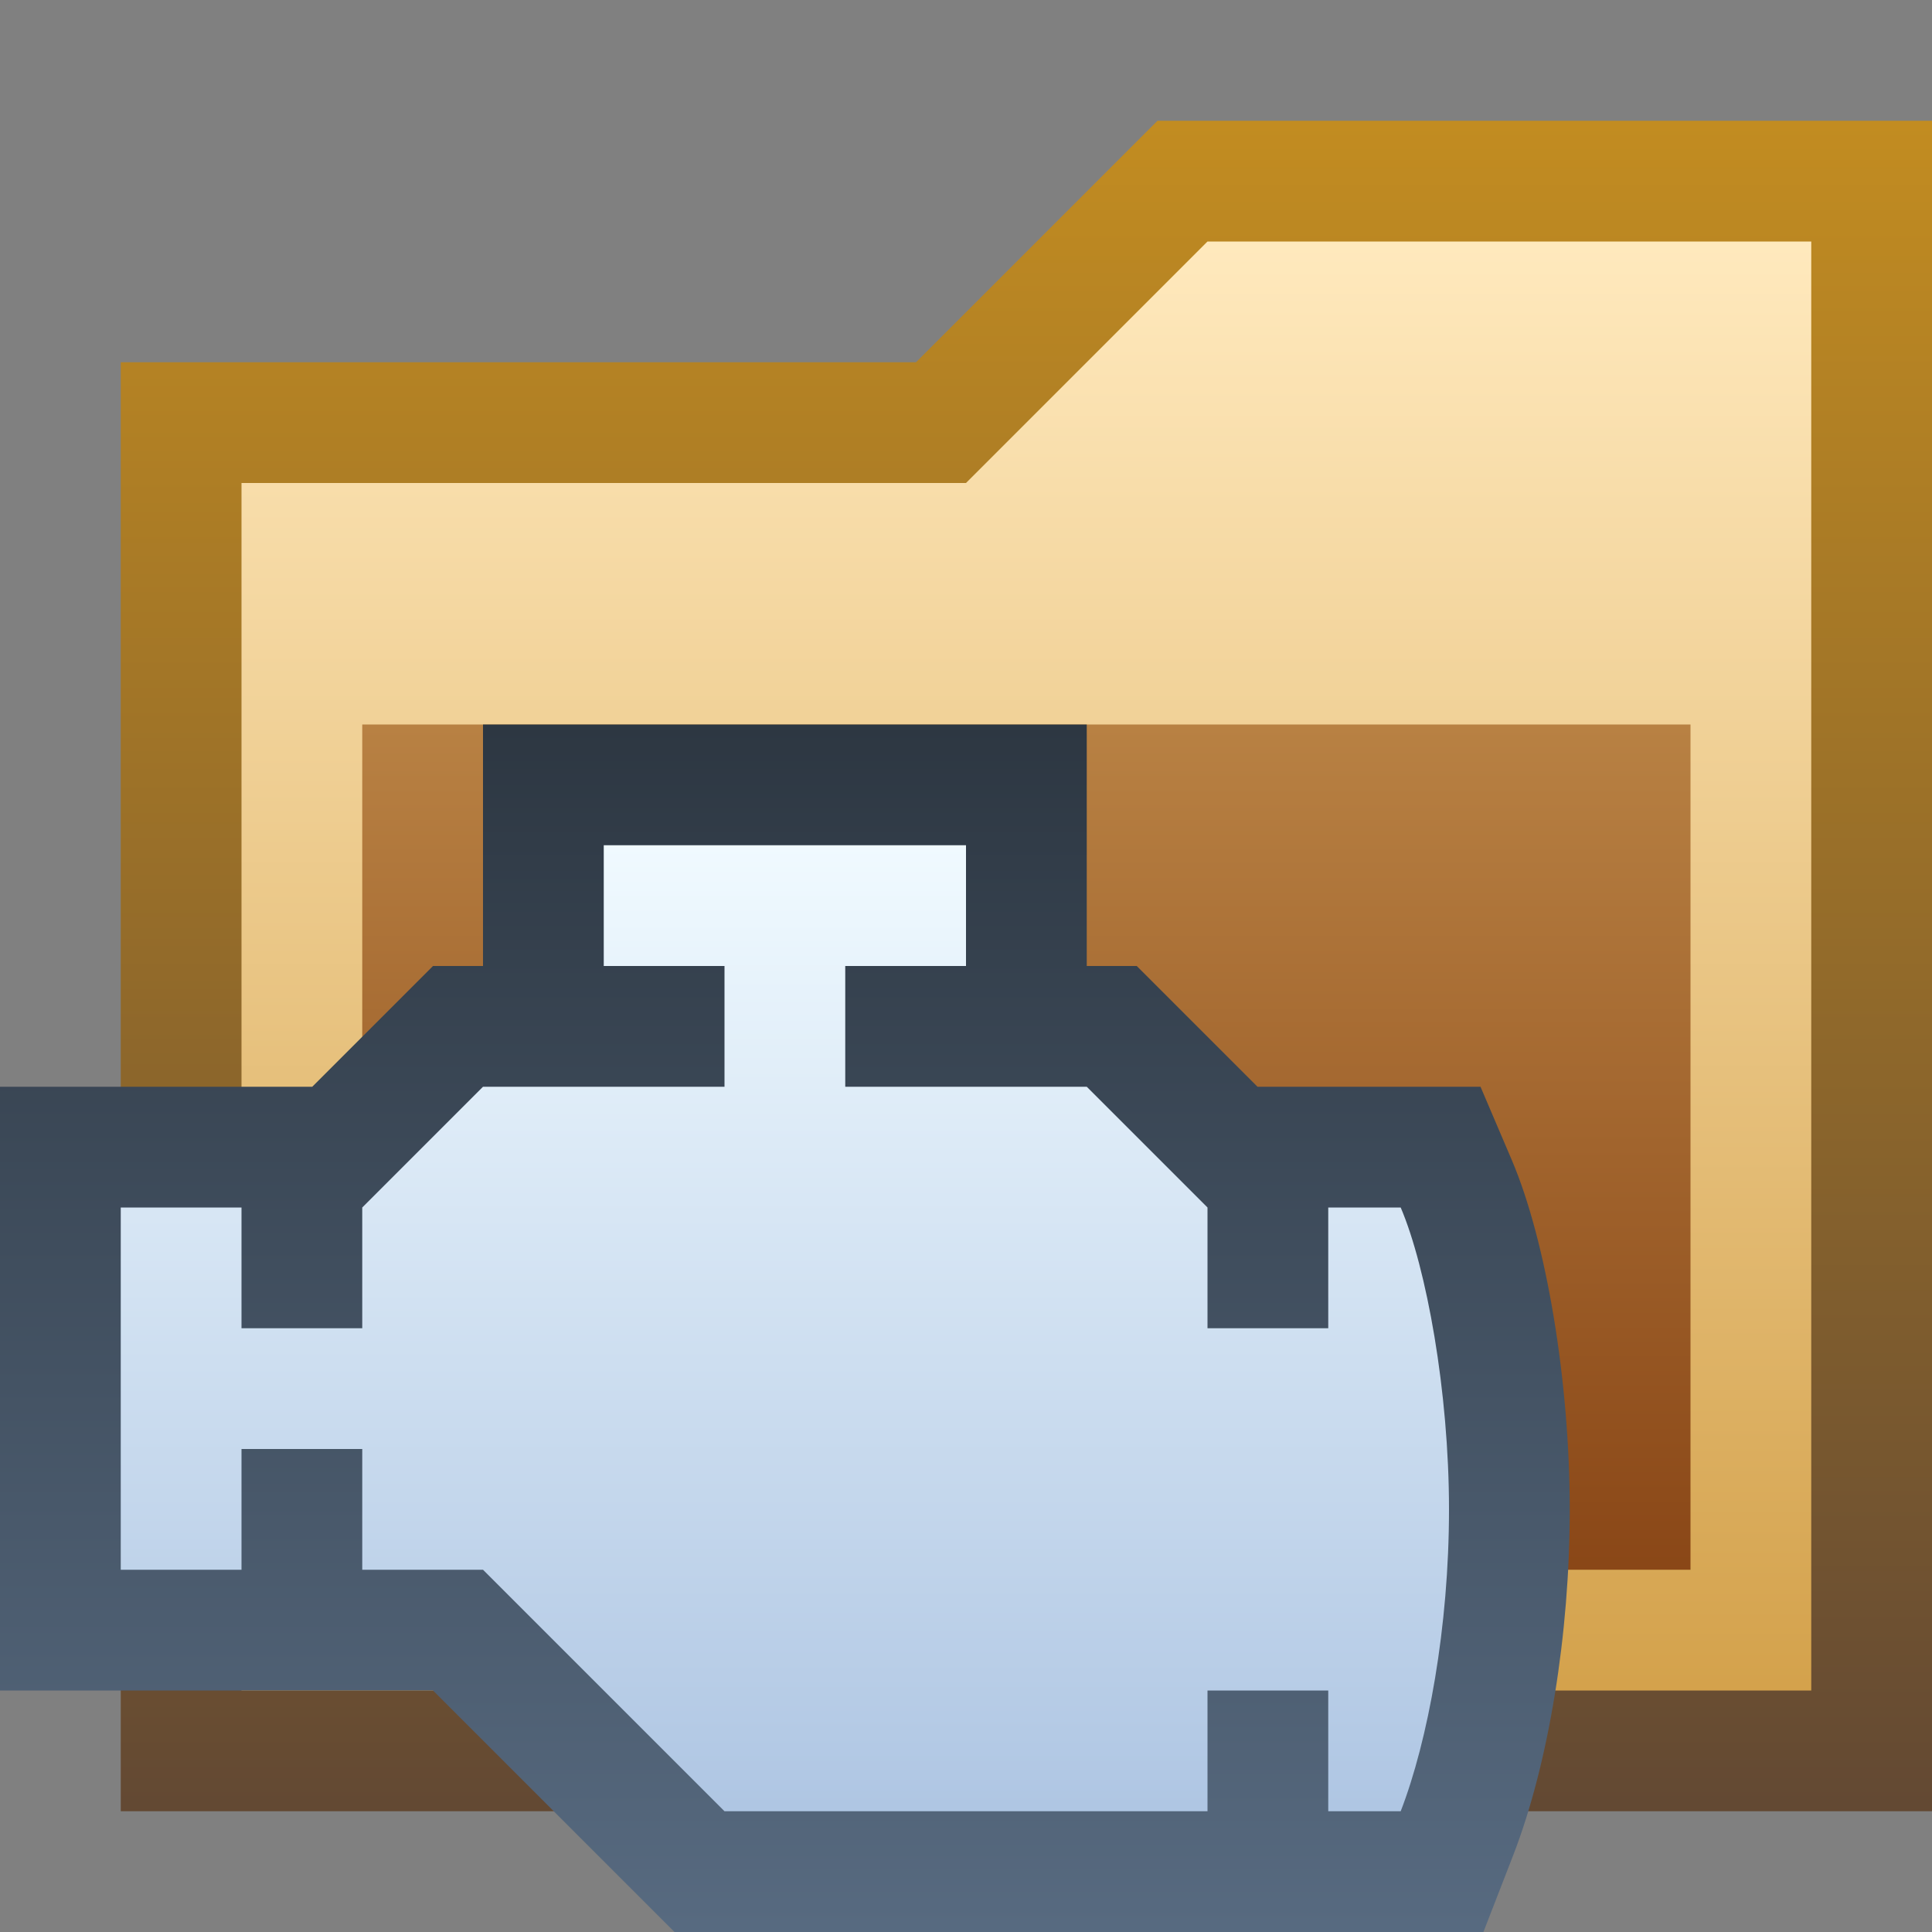 <svg xmlns="http://www.w3.org/2000/svg" width="16" height="16"><rect width="100%" height="100%" fill="#808080" stroke="none"/><defs><linearGradient id="a" x1="8.5" y1="1.023" x2="8.5" y2="14.939" gradientUnits="userSpaceOnUse"><stop offset="0" stop-color="#c28c21"/><stop offset="1" stop-color="#634933"/></linearGradient><linearGradient id="b" x1="8.5" y1="2.02" x2="8.5" y2="13.948" gradientUnits="userSpaceOnUse"><stop offset="0" stop-color="#ffe9bd"/><stop offset="1" stop-color="#d4a24c"/></linearGradient><linearGradient id="c" x1="8.5" y1="6.012" x2="8.5" y2="12.97" gradientUnits="userSpaceOnUse"><stop offset="0" stop-color="#b88143"/><stop offset="1" stop-color="#8a4717"/></linearGradient><linearGradient id="d" x1="6.5" y1="6.017" x2="6.5" y2="15.957" gradientUnits="userSpaceOnUse"><stop offset="0" stop-color="#2d3742"/><stop offset="1" stop-color="#576a80"/></linearGradient><linearGradient id="e" x1="6.5" y1="7" x2="6.5" y2="14.965" gradientUnits="userSpaceOnUse"><stop offset="0" stop-color="#f0faff"/><stop offset="1" stop-color="#afc6e3"/></linearGradient></defs><path fill="url(#a)" d="M1 15V3h6.586l2-2H16v14H1z"/><path fill="url(#b)" d="M15 14V2h-5L8 4H2v10h13z"/><path fill="url(#c)" d="M3 6h11v7H3z"/><g><path d="m5.586 16-2-2H0V9h2.586l1-1H4V6h5v2h.414l1 1h1.847l.259.607c.287.673.48 1.836.48 2.893 0 1.035-.175 2.105-.467 2.861l-.248.639H5.586Z" fill="url(#d)"/><path d="M11.6 10H11v1h-1v-1L9 9H7V8h1V7H5v1h1v1H4l-1 1v1H2v-1H1v3h1v-1h1v1h1l2 2h4v-1h1v1h.6c.226-.584.4-1.524.4-2.5s-.187-2.001-.4-2.5Z" fill="url(#e)"/></g></svg>